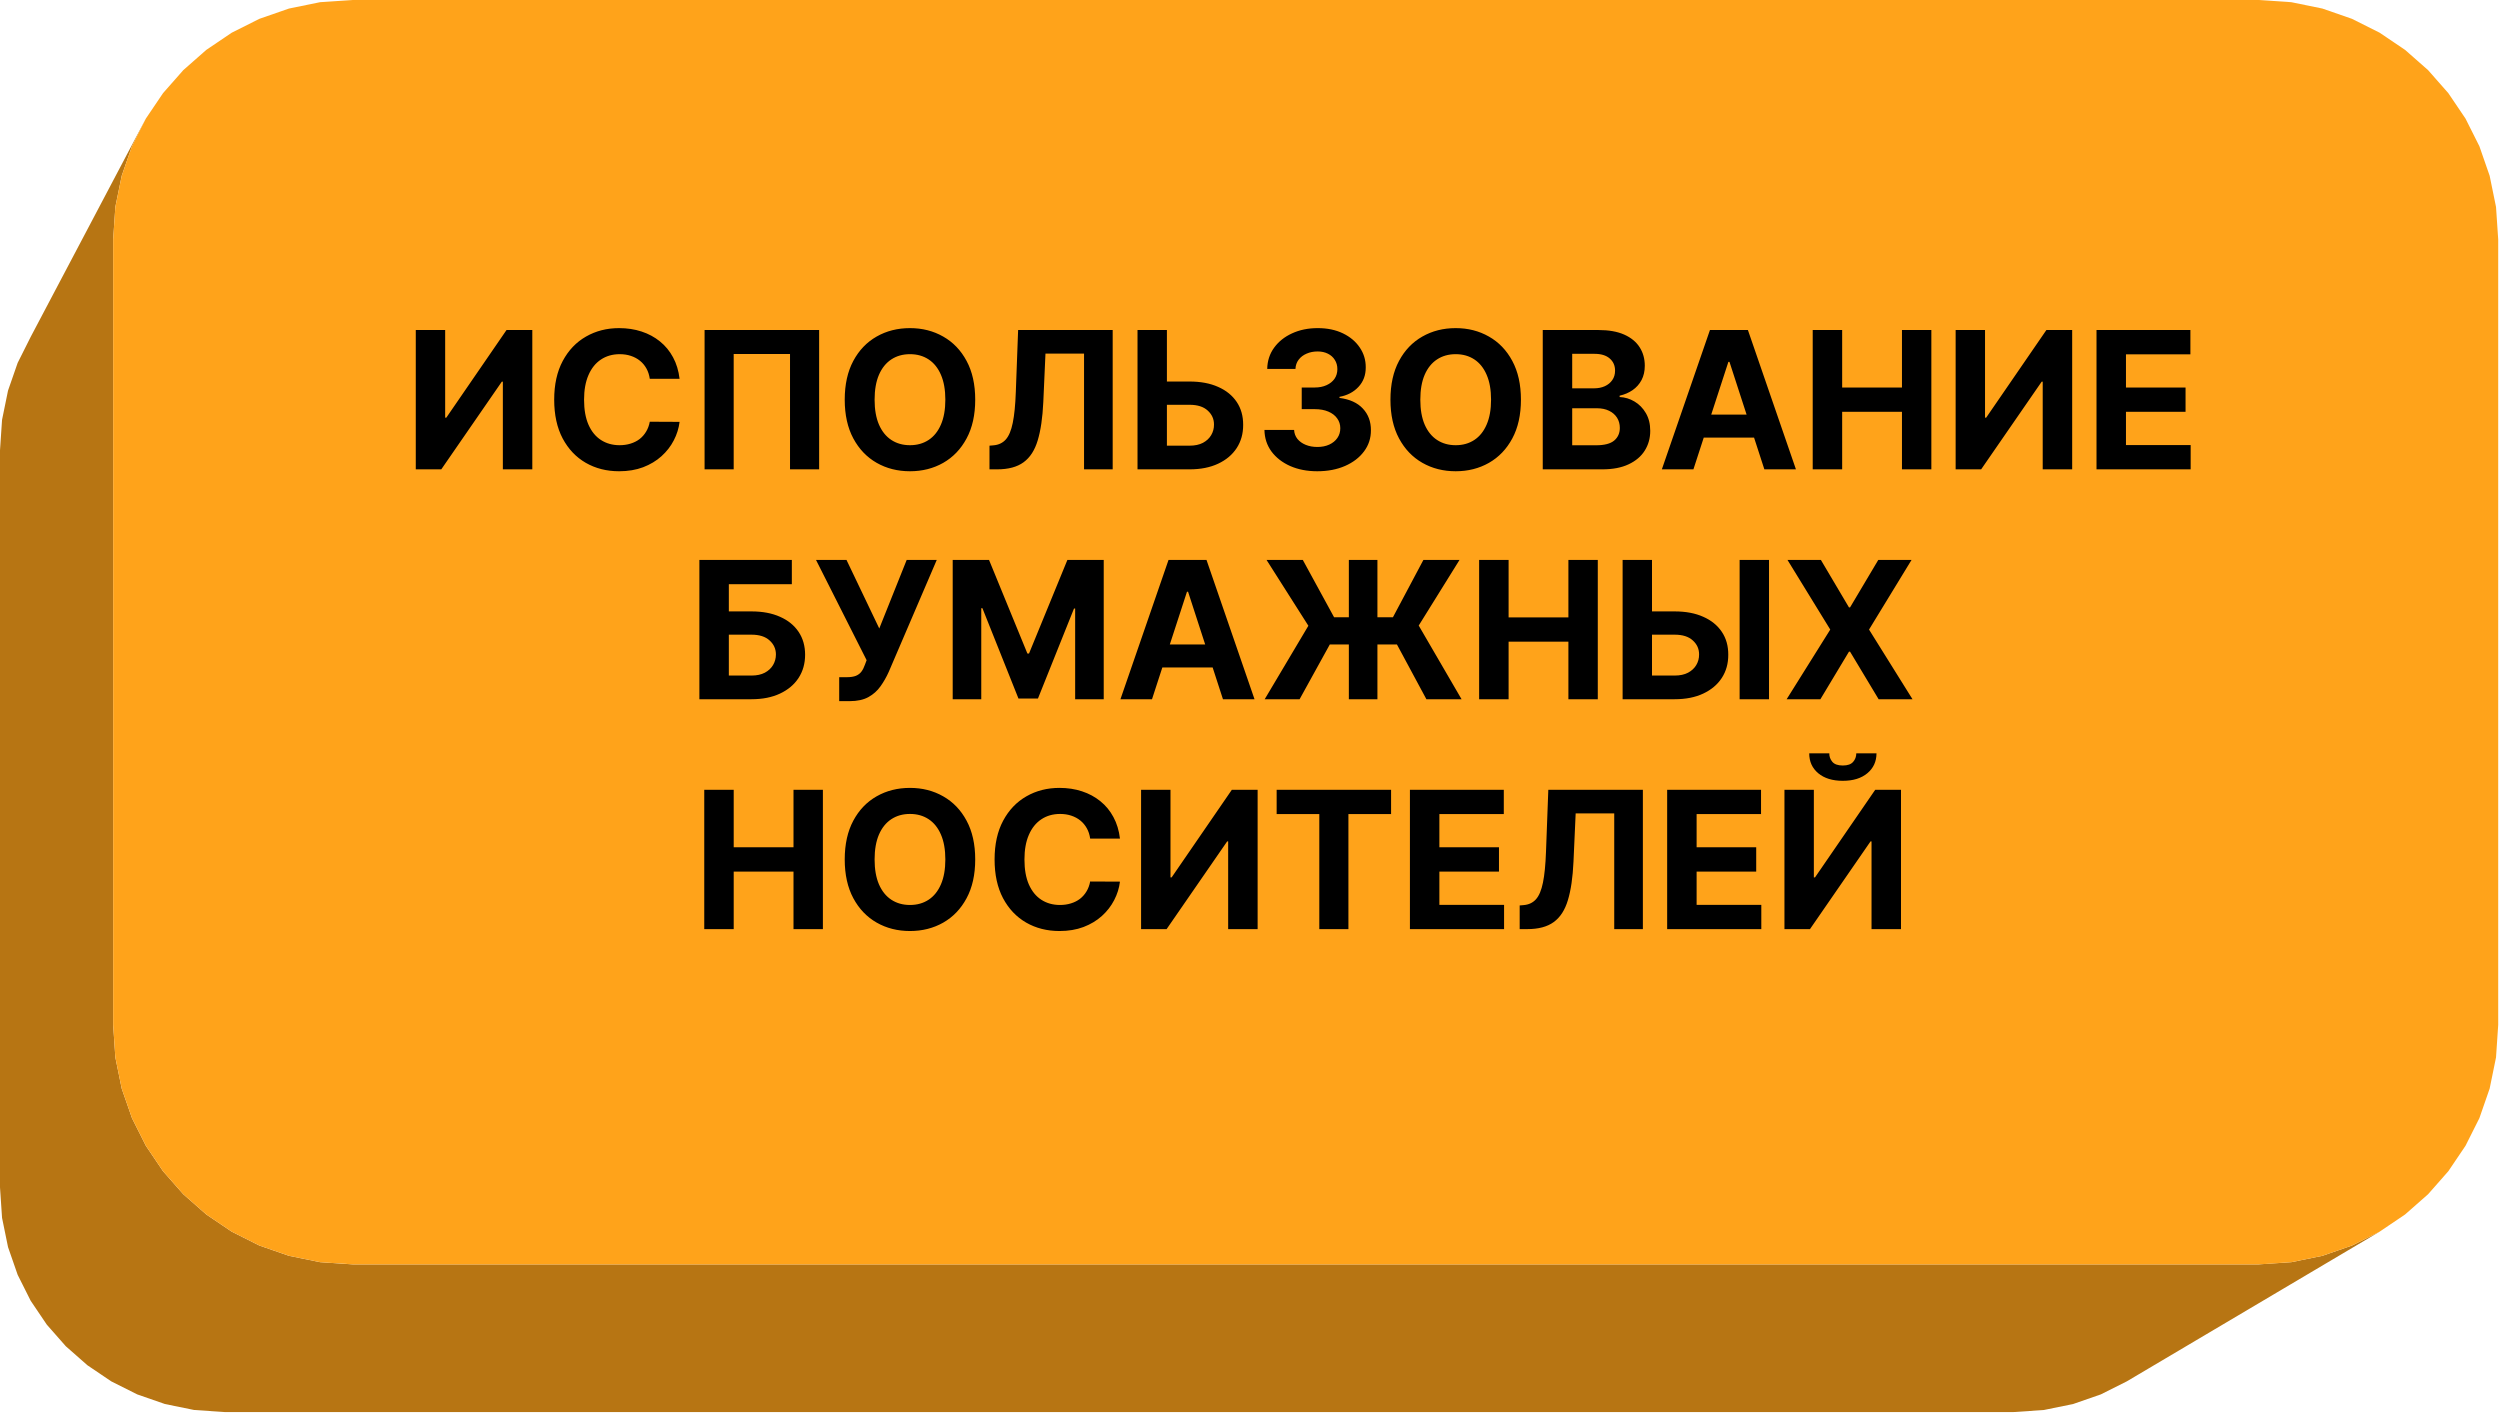 <svg width="261" height="148" viewBox="0 0 261 148" fill="none" xmlns="http://www.w3.org/2000/svg">
<path d="M3.666 35.434L0.838 40.777L0.214 43.83L3.666 35.434ZM4.687 32.494L1.844 37.882L0.838 40.777L4.687 32.494ZM6.068 29.742L3.203 35.173L1.844 37.882L6.068 29.742ZM225.573 141.873L219.326 145.575L222.035 144.216L225.573 141.873ZM222.633 142.894L216.431 146.581L219.326 145.575L222.633 142.894ZM219.532 143.527L213.378 147.204L216.431 146.581L219.532 143.527ZM216.299 143.745L210.195 147.419L213.378 147.204L216.299 143.745ZM26.641 143.745L23.459 147.419H210.195L26.641 143.745ZM23.408 143.527L20.276 147.204L23.459 147.419L23.408 143.527ZM20.307 142.894L17.223 146.581L20.276 147.204L20.307 142.894ZM17.367 141.873L14.328 145.575L17.223 146.581L17.367 141.873ZM14.615 140.492L11.619 144.216L14.328 145.575L14.615 140.492ZM12.082 138.78L9.124 142.531L11.619 144.216L12.082 138.78ZM9.793 136.766L6.871 140.548L9.124 142.531L9.793 136.766ZM7.779 134.478L4.888 138.295L6.871 140.548L7.779 134.478ZM6.068 131.944L3.203 135.8L4.888 138.295L6.068 131.944ZM4.687 129.193L1.844 133.091L3.203 135.8L4.687 129.193ZM3.666 126.253L0.838 130.196L1.844 133.091L3.666 126.253ZM3.032 123.152L0.214 127.143L0.838 130.196L3.032 123.152ZM2.815 119.919L0 123.959L0.214 127.143L2.815 119.919ZM2.815 41.768L0 47.013V123.959L2.815 41.768ZM3.032 38.535L0.214 43.83L0 47.013L3.032 38.535ZM3.032 38.535L3.666 35.434L0.214 43.83L3.032 38.535ZM3.666 35.434L4.687 32.494L0.838 40.777L3.666 35.434ZM4.687 32.494L6.068 29.742L1.844 37.882L4.687 32.494ZM2.815 41.768L3.032 38.535L0 47.013L2.815 41.768ZM2.815 119.919V41.768L0 123.959L2.815 119.919ZM228.324 140.492L225.573 141.873L222.035 144.216L228.324 140.492ZM225.573 141.873L222.633 142.894L219.326 145.575L225.573 141.873ZM222.633 142.894L219.532 143.527L216.431 146.581L222.633 142.894ZM219.532 143.527L216.299 143.745L213.378 147.204L219.532 143.527ZM216.299 143.745H26.641L210.195 147.419L216.299 143.745ZM26.641 143.745L23.408 143.527L23.459 147.419L26.641 143.745ZM23.408 143.527L20.307 142.894L20.276 147.204L23.408 143.527ZM20.307 142.894L17.367 141.873L17.223 146.581L20.307 142.894ZM17.367 141.873L14.615 140.492L14.328 145.575L17.367 141.873ZM14.615 140.492L12.082 138.78L11.619 144.216L14.615 140.492ZM12.082 138.78L9.793 136.766L9.124 142.531L12.082 138.78ZM9.793 136.766L7.779 134.478L6.871 140.548L9.793 136.766ZM7.779 134.478L6.068 131.944L4.888 138.295L7.779 134.478ZM6.068 131.944L4.687 129.193L3.203 135.8L6.068 131.944ZM4.687 129.193L3.666 126.253L1.844 133.091L4.687 129.193ZM3.666 126.253L3.032 123.152L0.838 130.196L3.666 126.253ZM3.032 123.152L2.815 119.919L0.214 127.143L3.032 123.152ZM6.583 29.922L3.666 35.434L3.032 38.535L6.583 29.922ZM7.621 26.935L4.687 32.494L3.666 35.434L7.621 26.935ZM9.024 24.14L6.068 29.742L4.687 32.494L9.024 24.14ZM232.019 138.052L225.573 141.873L228.324 140.492L232.019 138.052ZM229.032 139.09L222.633 142.894L225.573 141.873L229.032 139.09ZM225.881 139.733L219.532 143.527L222.633 142.894L225.881 139.733ZM222.597 139.954L216.299 143.745L219.532 143.527L222.597 139.954ZM29.924 139.954L26.641 143.745H216.299L29.924 139.954ZM26.64 139.733L23.408 143.527L26.641 143.745L26.64 139.733ZM23.489 139.09L20.307 142.894L23.408 143.527L23.489 139.09ZM20.502 138.052L17.367 141.873L20.307 142.894L20.502 138.052ZM17.707 136.65L14.615 140.492L17.367 141.873L17.707 136.65ZM15.133 134.911L12.082 138.78L14.615 140.492L15.133 134.911ZM12.808 132.865L9.793 136.766L12.082 138.78L12.808 132.865ZM10.762 130.54L7.779 134.478L9.793 136.766L10.762 130.54ZM9.024 127.966L6.068 131.944L7.779 134.478L9.024 127.966ZM7.621 125.171L4.687 129.193L6.068 131.944L7.621 125.171ZM6.583 122.184L3.666 126.253L4.687 129.193L6.583 122.184ZM5.94 119.034L3.032 123.152L3.666 126.253L5.94 119.034ZM5.719 115.749L2.815 119.919L3.032 123.152L5.719 115.749ZM5.719 36.356L2.815 41.768V119.919L5.719 36.356ZM5.94 33.072L3.032 38.535L2.815 41.768L5.94 33.072ZM5.94 33.072L6.583 29.922L3.032 38.535L5.94 33.072ZM6.583 29.922L7.621 26.935L3.666 35.434L6.583 29.922ZM7.621 26.935L9.024 24.14L4.687 32.494L7.621 26.935ZM234.814 136.65L232.019 138.052L228.324 140.492L234.814 136.65ZM232.019 138.052L229.032 139.09L225.573 141.873L232.019 138.052ZM229.032 139.09L225.881 139.733L222.633 142.894L229.032 139.09ZM225.881 139.733L222.597 139.954L219.532 143.527L225.881 139.733ZM222.597 139.954H29.924L216.299 143.745L222.597 139.954ZM29.924 139.954L26.64 139.733L26.641 143.745L29.924 139.954ZM26.64 139.733L23.489 139.09L23.408 143.527L26.64 139.733ZM23.489 139.09L20.502 138.052L20.307 142.894L23.489 139.09ZM20.502 138.052L17.707 136.65L17.367 141.873L20.502 138.052ZM17.707 136.65L15.133 134.911L14.615 140.492L17.707 136.65ZM15.133 134.911L12.808 132.865L12.082 138.78L15.133 134.911ZM12.808 132.865L10.762 130.54L9.793 136.766L12.808 132.865ZM10.762 130.54L9.024 127.966L7.779 134.478L10.762 130.54ZM9.024 127.966L7.621 125.171L6.068 131.944L9.024 127.966ZM7.621 125.171L6.583 122.184L4.687 129.193L7.621 125.171ZM6.583 122.184L5.94 119.034L3.666 126.253L6.583 122.184ZM5.94 119.034L5.719 115.749L3.032 123.152L5.94 119.034ZM5.719 115.749V36.356L2.815 119.919L5.719 115.749ZM5.719 36.356L5.94 33.072L2.815 41.768L5.719 36.356ZM9.595 24.231L6.583 29.922L5.94 33.072L9.595 24.231ZM10.65 21.196L7.621 26.935L6.583 29.922L10.65 21.196ZM12.075 18.356L9.024 24.14L7.621 26.935L12.075 18.356ZM8.717 30.77L5.719 36.356V115.749L8.717 30.77ZM8.941 27.432L5.94 33.072L5.719 36.356L8.941 27.432ZM238.672 134.109L232.019 138.052L234.814 136.65L238.672 134.109ZM235.637 135.163L229.032 139.09L232.019 138.052L235.637 135.163ZM232.436 135.817L225.881 139.733L229.032 139.09L232.436 135.817ZM229.098 136.042L222.597 139.954L225.881 139.733L229.098 136.042ZM33.313 136.042L29.924 139.954H222.597L33.313 136.042ZM29.975 135.817L26.64 139.733L29.924 139.954L29.975 135.817ZM26.774 135.163L23.489 139.09L26.64 139.733L26.774 135.163ZM23.739 134.109L20.502 138.052L23.489 139.09L23.739 134.109ZM20.899 132.683L17.707 136.65L20.502 138.052L20.899 132.683ZM18.283 130.917L15.133 134.911L17.707 136.65L18.283 130.917ZM15.921 128.837L12.808 132.865L15.133 134.911L15.921 128.837ZM13.842 126.475L10.762 130.54L12.808 132.865L13.842 126.475ZM12.075 123.86L9.024 127.966L10.762 130.54L12.075 123.86ZM10.65 121.019L7.621 125.171L9.024 127.966L10.65 121.019ZM9.595 117.984L6.583 122.184L7.621 125.171L9.595 117.984ZM8.941 114.783L5.94 119.034L6.583 122.184L8.941 114.783ZM8.717 111.445L5.719 115.749L5.94 119.034L8.717 111.445ZM8.941 27.432L9.595 24.231L5.94 33.072L8.941 27.432ZM9.595 24.231L10.65 21.196L6.583 29.922L9.595 24.231ZM10.65 21.196L12.075 18.356L7.621 26.935L10.65 21.196ZM8.717 30.77L8.941 27.432L5.719 36.356L8.717 30.77ZM8.717 111.445V30.77L5.719 115.749L8.717 111.445ZM241.512 132.683L238.672 134.109L234.814 136.65L241.512 132.683ZM238.672 134.109L235.637 135.163L232.019 138.052L238.672 134.109ZM235.637 135.163L232.436 135.817L229.032 139.09L235.637 135.163ZM232.436 135.817L229.098 136.042L225.881 139.733L232.436 135.817ZM229.098 136.042H33.313L222.597 139.954L229.098 136.042ZM33.313 136.042L29.975 135.817L29.924 139.954L33.313 136.042ZM29.975 135.817L26.774 135.163L26.64 139.733L29.975 135.817ZM26.774 135.163L23.739 134.109L23.489 139.09L26.774 135.163ZM23.739 134.109L20.899 132.683L20.502 138.052L23.739 134.109ZM20.899 132.683L18.283 130.917L17.707 136.65L20.899 132.683ZM18.283 130.917L15.921 128.837L15.133 134.911L18.283 130.917ZM15.921 128.837L13.842 126.475L12.808 132.865L15.921 128.837ZM13.842 126.475L12.075 123.86L10.762 130.54L13.842 126.475ZM12.075 123.86L10.65 121.019L9.024 127.966L12.075 123.86ZM10.65 121.019L9.595 117.984L7.621 125.171L10.65 121.019ZM9.595 117.984L8.941 114.783L6.583 122.184L9.595 117.984ZM8.941 114.783L8.717 111.445L5.94 119.034L8.941 114.783ZM12.706 18.354L9.595 24.231L8.941 27.432L12.706 18.354ZM13.778 15.269L10.65 21.196L9.595 24.231L13.778 15.269ZM15.226 12.382L12.075 18.356L10.65 21.196L15.226 12.382ZM12.041 21.608L8.941 27.432L8.717 30.77L12.041 21.608ZM11.813 25L8.717 30.77V111.445L11.813 25ZM245.544 130.035L238.672 134.109L241.512 132.683L245.544 130.035ZM242.459 131.107L235.637 135.163L238.672 134.109L242.459 131.107ZM239.206 131.772L232.436 135.817L235.637 135.163L239.206 131.772ZM235.813 132L229.098 136.042L232.436 135.817L235.813 132ZM36.813 132L33.313 136.042H229.098L36.813 132ZM33.421 131.772L29.975 135.817L33.313 136.042L33.421 131.772ZM30.167 131.107L26.774 135.163L29.975 135.817L30.167 131.107ZM27.082 130.035L23.739 134.109L26.774 135.163L27.082 130.035ZM24.195 128.587L20.899 132.683L23.739 134.109L24.195 128.587ZM21.537 126.791L18.283 130.917L20.899 132.683L21.537 126.791ZM19.136 124.678L15.921 128.837L18.283 130.917L19.136 124.678ZM17.022 122.277L13.842 126.475L15.921 128.837L17.022 122.277ZM15.226 119.618L12.075 123.86L13.842 126.475L15.226 119.618ZM13.778 116.731L10.65 121.019L12.075 123.86L13.778 116.731ZM12.706 113.646L9.595 117.984L10.65 121.019L12.706 113.646ZM12.041 110.392L8.941 114.783L9.595 117.984L12.041 110.392ZM11.813 107L8.717 111.445L8.941 114.783L11.813 107ZM12.041 21.608L12.706 18.354L8.941 27.432L12.041 21.608ZM12.706 18.354L13.778 15.269L9.595 24.231L12.706 18.354ZM13.778 15.269L15.226 12.382L10.65 21.196L13.778 15.269ZM11.813 25L12.041 21.608L8.717 30.77L11.813 25ZM248.431 128.587L245.544 130.035L241.512 132.683L248.431 128.587ZM245.544 130.035L242.459 131.107L238.672 134.109L245.544 130.035ZM242.459 131.107L239.206 131.772L235.637 135.163L242.459 131.107ZM239.206 131.772L235.813 132L232.436 135.817L239.206 131.772ZM235.813 132H36.813L229.098 136.042L235.813 132ZM36.813 132L33.421 131.772L33.313 136.042L36.813 132ZM33.421 131.772L30.167 131.107L29.975 135.817L33.421 131.772ZM30.167 131.107L27.082 130.035L26.774 135.163L30.167 131.107ZM27.082 130.035L24.195 128.587L23.739 134.109L27.082 130.035ZM24.195 128.587L21.537 126.791L20.899 132.683L24.195 128.587ZM21.537 126.791L19.136 124.678L18.283 130.917L21.537 126.791ZM19.136 124.678L17.022 122.277L15.921 128.837L19.136 124.678ZM17.022 122.277L15.226 119.618L13.842 126.475L17.022 122.277ZM15.226 119.618L13.778 116.731L12.075 123.86L15.226 119.618ZM13.778 116.731L12.706 113.646L10.65 121.019L13.778 116.731ZM12.706 113.646L12.041 110.392L9.595 117.984L12.706 113.646ZM12.041 110.392L11.813 107L8.941 114.783L12.041 110.392ZM11.813 107V25L8.717 111.445L11.813 107Z" fill="#B77513"/>
<path d="M12.041 21.608L11.813 25V107L12.041 21.608ZM13.778 15.269L12.706 18.354L12.041 21.608L13.778 15.269ZM17.022 9.723L15.226 12.382L13.778 15.269L17.022 9.723ZM21.537 5.209L19.136 7.322L17.022 9.723L21.537 5.209ZM27.082 1.965L24.195 3.413L21.537 5.209L27.082 1.965ZM33.421 0.228L30.167 0.893L27.082 1.965L33.421 0.228ZM235.813 0H36.813L33.421 0.228L235.813 0ZM242.459 0.893L239.206 0.228L235.813 0L242.459 0.893ZM248.431 3.413L245.544 1.965L242.459 0.893L248.431 3.413ZM253.491 7.322L251.09 5.209L248.431 3.413L253.491 7.322ZM257.4 12.382L255.604 9.723L253.491 7.322L257.4 12.382ZM259.92 18.354L258.849 15.269L257.4 12.382L259.92 18.354ZM260.813 25L260.585 21.608L259.92 18.354L260.813 25ZM260.585 110.392L260.813 107V25L260.585 110.392ZM258.849 116.731L259.92 113.646L260.585 110.392L258.849 116.731ZM255.604 122.277L257.4 119.618L258.849 116.731L255.604 122.277ZM251.09 126.791L253.491 124.678L255.604 122.277L251.09 126.791ZM245.544 130.035L248.431 128.587L251.09 126.791L245.544 130.035ZM239.206 131.772L242.459 131.107L245.544 130.035L239.206 131.772ZM36.813 132H235.813L239.206 131.772L36.813 132ZM30.167 131.107L33.421 131.772L36.813 132L30.167 131.107ZM24.195 128.587L27.082 130.035L30.167 131.107L24.195 128.587ZM19.136 124.678L21.537 126.791L24.195 128.587L19.136 124.678ZM15.226 119.618L17.022 122.277L19.136 124.678L15.226 119.618ZM12.706 113.646L13.778 116.731L15.226 119.618L12.706 113.646ZM11.813 107L12.041 110.392L12.706 113.646L11.813 107ZM13.778 15.269L12.041 21.608L11.813 107L13.778 15.269ZM21.537 5.209L17.022 9.723L13.778 15.269L21.537 5.209ZM33.421 0.228L27.082 1.965L21.537 5.209L33.421 0.228ZM242.459 0.893L235.813 0L33.421 0.228L242.459 0.893ZM253.491 7.322L248.431 3.413L242.459 0.893L253.491 7.322ZM259.92 18.354L257.4 12.382L253.491 7.322L259.92 18.354ZM260.585 110.392L260.813 25L259.92 18.354L260.585 110.392ZM255.604 122.277L258.849 116.731L260.585 110.392L255.604 122.277ZM245.544 130.035L251.09 126.791L255.604 122.277L245.544 130.035ZM36.813 132L239.206 131.772L245.544 130.035L36.813 132ZM24.195 128.587L30.167 131.107L36.813 132L24.195 128.587ZM15.226 119.618L19.136 124.678L24.195 128.587L15.226 119.618ZM11.813 107L12.706 113.646L15.226 119.618L11.813 107ZM21.537 5.209L13.778 15.269L11.813 107L21.537 5.209ZM242.459 0.893L33.421 0.228L21.537 5.209L242.459 0.893ZM259.92 18.354L253.491 7.322L242.459 0.893L259.92 18.354ZM255.604 122.277L260.585 110.392L259.92 18.354L255.604 122.277ZM36.813 132L245.544 130.035L255.604 122.277L36.813 132ZM15.226 119.618L24.195 128.587L36.813 132L15.226 119.618ZM21.537 5.209L11.813 107L15.226 119.618L21.537 5.209ZM259.92 18.354L242.459 0.893L21.537 5.209L259.92 18.354ZM36.813 132L255.604 122.277L259.92 18.354L36.813 132ZM21.537 5.209L15.226 119.618L36.813 132L21.537 5.209ZM36.813 132L259.92 18.354L21.537 5.209L36.813 132Z" fill="#FFA31A"/>
<path d="M43.407 34.455H46.475V43.602H46.596L52.881 34.455H55.573V49H52.498V39.845H52.391L46.07 49H43.407V34.455ZM70.948 39.547H67.837C67.78 39.144 67.664 38.787 67.489 38.474C67.314 38.157 67.089 37.887 66.814 37.665C66.54 37.442 66.222 37.272 65.862 37.153C65.507 37.035 65.121 36.976 64.705 36.976C63.952 36.976 63.296 37.163 62.737 37.537C62.179 37.906 61.745 38.446 61.438 39.156C61.13 39.862 60.976 40.719 60.976 41.727C60.976 42.764 61.13 43.635 61.438 44.341C61.75 45.046 62.186 45.579 62.745 45.939C63.303 46.299 63.95 46.479 64.683 46.479C65.095 46.479 65.477 46.424 65.827 46.315C66.182 46.206 66.497 46.048 66.772 45.84C67.046 45.626 67.273 45.368 67.453 45.065C67.638 44.762 67.766 44.417 67.837 44.028L70.948 44.043C70.867 44.71 70.666 45.354 70.344 45.974C70.027 46.59 69.598 47.142 69.058 47.629C68.523 48.112 67.884 48.496 67.141 48.78C66.402 49.059 65.567 49.199 64.634 49.199C63.336 49.199 62.176 48.905 61.154 48.318C60.136 47.731 59.331 46.881 58.739 45.769C58.152 44.656 57.858 43.309 57.858 41.727C57.858 40.141 58.156 38.792 58.753 37.679C59.35 36.566 60.159 35.719 61.182 35.136C62.205 34.549 63.355 34.256 64.634 34.256C65.477 34.256 66.258 34.374 66.978 34.611C67.702 34.847 68.344 35.193 68.902 35.648C69.461 36.097 69.915 36.649 70.266 37.303C70.621 37.956 70.848 38.704 70.948 39.547ZM85.518 34.455V49H82.478V36.955H76.597V49H73.558V34.455H85.518ZM101.812 41.727C101.812 43.313 101.512 44.663 100.91 45.776C100.314 46.888 99.499 47.738 98.467 48.325C97.44 48.908 96.284 49.199 95.001 49.199C93.709 49.199 92.549 48.905 91.521 48.318C90.494 47.731 89.682 46.881 89.085 45.769C88.489 44.656 88.19 43.309 88.19 41.727C88.19 40.141 88.489 38.792 89.085 37.679C89.682 36.566 90.494 35.719 91.521 35.136C92.549 34.549 93.709 34.256 95.001 34.256C96.284 34.256 97.44 34.549 98.467 35.136C99.499 35.719 100.314 36.566 100.91 37.679C101.512 38.792 101.812 40.141 101.812 41.727ZM98.694 41.727C98.694 40.7 98.54 39.833 98.233 39.128C97.93 38.422 97.501 37.887 96.947 37.523C96.393 37.158 95.745 36.976 95.001 36.976C94.258 36.976 93.609 37.158 93.055 37.523C92.501 37.887 92.07 38.422 91.763 39.128C91.46 39.833 91.308 40.7 91.308 41.727C91.308 42.755 91.46 43.621 91.763 44.327C92.07 45.032 92.501 45.567 93.055 45.932C93.609 46.296 94.258 46.479 95.001 46.479C95.745 46.479 96.393 46.296 96.947 45.932C97.501 45.567 97.93 45.032 98.233 44.327C98.54 43.621 98.694 42.755 98.694 41.727ZM103.302 49V46.528L103.714 46.493C104.244 46.45 104.673 46.249 104.999 45.889C105.326 45.525 105.57 44.945 105.731 44.149C105.897 43.349 106.003 42.274 106.051 40.925L106.292 34.455H116.164V49H113.174V36.919H109.147L108.92 41.983C108.844 43.612 108.65 44.942 108.338 45.974C108.03 47.007 107.537 47.769 106.86 48.261C106.188 48.754 105.267 49 104.097 49H103.302ZM120.724 39.831H124.19C125.345 39.831 126.339 40.018 127.173 40.392C128.011 40.761 128.657 41.285 129.112 41.962C129.566 42.639 129.791 43.437 129.786 44.355C129.791 45.269 129.566 46.076 129.112 46.777C128.657 47.473 128.011 48.017 127.173 48.41C126.339 48.803 125.345 49 124.19 49H118.757V34.455H121.825V46.528H124.19C124.744 46.528 125.21 46.429 125.589 46.23C125.968 46.026 126.254 45.759 126.448 45.428C126.647 45.091 126.744 44.724 126.74 44.327C126.744 43.749 126.526 43.261 126.086 42.864C125.651 42.461 125.018 42.26 124.19 42.26H120.724V39.831ZM137.526 49.199C136.465 49.199 135.521 49.017 134.692 48.652C133.868 48.283 133.217 47.776 132.739 47.132C132.266 46.483 132.022 45.735 132.008 44.888H135.104C135.123 45.243 135.239 45.555 135.452 45.825C135.67 46.09 135.959 46.296 136.319 46.443C136.679 46.59 137.083 46.663 137.533 46.663C138.002 46.663 138.416 46.581 138.776 46.415C139.136 46.249 139.418 46.019 139.621 45.726C139.825 45.432 139.927 45.094 139.927 44.71C139.927 44.322 139.818 43.979 139.6 43.68C139.387 43.377 139.079 43.141 138.677 42.97C138.279 42.8 137.805 42.715 137.256 42.715H135.9V40.456H137.256C137.72 40.456 138.13 40.376 138.485 40.215C138.845 40.053 139.124 39.831 139.323 39.547C139.522 39.258 139.621 38.922 139.621 38.538C139.621 38.174 139.534 37.854 139.358 37.58C139.188 37.3 138.947 37.082 138.634 36.926C138.326 36.77 137.966 36.692 137.555 36.692C137.138 36.692 136.757 36.767 136.411 36.919C136.065 37.066 135.788 37.276 135.58 37.551C135.372 37.826 135.26 38.148 135.246 38.517H132.299C132.313 37.679 132.552 36.94 133.016 36.301C133.48 35.662 134.105 35.162 134.891 34.803C135.682 34.438 136.574 34.256 137.569 34.256C138.573 34.256 139.451 34.438 140.204 34.803C140.956 35.167 141.541 35.66 141.958 36.28C142.379 36.895 142.588 37.587 142.583 38.354C142.588 39.168 142.334 39.847 141.823 40.392C141.316 40.937 140.656 41.282 139.841 41.429V41.543C140.912 41.68 141.726 42.052 142.285 42.658C142.848 43.259 143.127 44.012 143.123 44.916C143.127 45.745 142.888 46.481 142.405 47.125C141.927 47.769 141.267 48.276 140.424 48.645C139.581 49.014 138.615 49.199 137.526 49.199ZM158.785 41.727C158.785 43.313 158.484 44.663 157.883 45.776C157.286 46.888 156.472 47.738 155.44 48.325C154.412 48.908 153.257 49.199 151.974 49.199C150.681 49.199 149.521 48.905 148.494 48.318C147.466 47.731 146.654 46.881 146.058 45.769C145.461 44.656 145.163 43.309 145.163 41.727C145.163 40.141 145.461 38.792 146.058 37.679C146.654 36.566 147.466 35.719 148.494 35.136C149.521 34.549 150.681 34.256 151.974 34.256C153.257 34.256 154.412 34.549 155.44 35.136C156.472 35.719 157.286 36.566 157.883 37.679C158.484 38.792 158.785 40.141 158.785 41.727ZM155.667 41.727C155.667 40.7 155.513 39.833 155.205 39.128C154.902 38.422 154.474 37.887 153.92 37.523C153.366 37.158 152.717 36.976 151.974 36.976C151.231 36.976 150.582 37.158 150.028 37.523C149.474 37.887 149.043 38.422 148.735 39.128C148.432 39.833 148.281 40.7 148.281 41.727C148.281 42.755 148.432 43.621 148.735 44.327C149.043 45.032 149.474 45.567 150.028 45.932C150.582 46.296 151.231 46.479 151.974 46.479C152.717 46.479 153.366 46.296 153.92 45.932C154.474 45.567 154.902 45.032 155.205 44.327C155.513 43.621 155.667 42.755 155.667 41.727ZM161.063 49V34.455H166.887C167.957 34.455 168.849 34.613 169.564 34.93C170.279 35.248 170.817 35.688 171.177 36.251C171.537 36.81 171.716 37.454 171.716 38.183C171.716 38.751 171.603 39.251 171.376 39.682C171.148 40.108 170.836 40.458 170.438 40.733C170.045 41.003 169.595 41.195 169.089 41.308V41.45C169.643 41.474 170.161 41.63 170.644 41.919C171.132 42.208 171.527 42.613 171.83 43.133C172.133 43.65 172.285 44.265 172.285 44.98C172.285 45.752 172.093 46.441 171.709 47.047C171.331 47.648 170.769 48.124 170.026 48.474C169.283 48.825 168.367 49 167.278 49H161.063ZM164.138 46.486H166.645C167.502 46.486 168.127 46.322 168.52 45.996C168.913 45.664 169.11 45.224 169.11 44.675C169.11 44.272 169.013 43.917 168.819 43.609C168.625 43.302 168.348 43.06 167.988 42.885C167.633 42.71 167.209 42.622 166.716 42.622H164.138V46.486ZM164.138 40.541H166.418C166.84 40.541 167.214 40.468 167.54 40.321C167.872 40.169 168.132 39.956 168.322 39.682C168.516 39.407 168.613 39.078 168.613 38.695C168.613 38.169 168.426 37.745 168.052 37.423C167.682 37.101 167.157 36.94 166.475 36.94H164.138V40.541ZM176.793 49H173.497L178.519 34.455H182.482L187.496 49H184.2L180.557 37.778H180.443L176.793 49ZM176.587 43.283H184.371V45.683H176.587V43.283ZM189.247 49V34.455H192.322V40.456H198.565V34.455H201.633V49H198.565V42.992H192.322V49H189.247ZM204.169 34.455H207.237V43.602H207.357L213.643 34.455H216.335V49H213.259V39.845H213.153L206.832 49H204.169V34.455ZM218.876 49V34.455H228.677V36.99H221.951V40.456H228.172V42.992H221.951V46.465H228.705V49H218.876ZM73.016 73V58.455H82.668V60.99H76.091V63.831H78.457C79.607 63.831 80.599 64.018 81.432 64.392C82.27 64.761 82.917 65.285 83.371 65.962C83.826 66.639 84.053 67.437 84.053 68.355C84.053 69.269 83.826 70.076 83.371 70.777C82.917 71.473 82.27 72.017 81.432 72.41C80.599 72.803 79.607 73 78.457 73H73.016ZM76.091 70.528H78.457C79.006 70.528 79.47 70.429 79.849 70.23C80.227 70.026 80.514 69.759 80.708 69.428C80.907 69.091 81.006 68.724 81.006 68.327C81.006 67.749 80.786 67.261 80.346 66.864C79.91 66.461 79.28 66.26 78.457 66.26H76.091V70.528ZM87.613 73.199V70.699H88.401C88.794 70.699 89.112 70.651 89.353 70.557C89.595 70.457 89.786 70.313 89.928 70.124C90.075 69.93 90.198 69.688 90.298 69.399L90.475 68.923L85.191 58.455H88.373L91.796 65.614L94.659 58.455H97.798L92.784 70.145C92.542 70.685 92.256 71.187 91.924 71.651C91.597 72.115 91.178 72.489 90.667 72.773C90.156 73.057 89.502 73.199 88.707 73.199H87.613ZM99.462 58.455H103.254L107.26 68.227H107.43L111.436 58.455H115.229V73H112.246V63.533H112.125L108.361 72.929H106.329L102.565 63.497H102.444V73H99.462V58.455ZM120.269 73H116.974L121.995 58.455H125.958L130.972 73H127.677L124.034 61.778H123.92L120.269 73ZM120.063 67.283H127.847V69.683H120.063V67.283ZM143.803 58.455V73H140.82V58.455H143.803ZM132.034 73L136.594 65.329L132.226 58.455H136.012L139.279 64.442H145.422L148.604 58.455H152.375L148.114 65.308L152.588 73H148.916L145.841 67.283H138.831L135.678 73H132.034ZM154.422 73V58.455H157.498V64.456H163.741V58.455H166.809V73H163.741V66.992H157.498V73H154.422ZM171.368 63.831H174.834C175.99 63.831 176.984 64.018 177.817 64.392C178.655 64.761 179.302 65.285 179.756 65.962C180.211 66.639 180.436 67.437 180.431 68.355C180.436 69.269 180.211 70.076 179.756 70.777C179.302 71.473 178.655 72.017 177.817 72.41C176.984 72.803 175.99 73 174.834 73H169.401V58.455H172.469V70.528H174.834C175.388 70.528 175.855 70.429 176.233 70.23C176.612 70.026 176.899 69.759 177.093 69.428C177.292 69.091 177.389 68.724 177.384 68.327C177.389 67.749 177.171 67.261 176.731 66.864C176.295 66.461 175.663 66.26 174.834 66.26H171.368V63.831ZM184.685 58.455V73H181.617V58.455H184.685ZM190.099 58.455L193.032 63.412H193.146L196.093 58.455H199.566L195.127 65.727L199.666 73H196.129L193.146 68.035H193.032L190.049 73H186.526L191.079 65.727L186.612 58.455H190.099ZM73.524 97V82.454H76.599V88.456H82.842V82.454H85.91V97H82.842V90.992H76.599V97H73.524ZM101.812 89.727C101.812 91.313 101.512 92.663 100.91 93.776C100.314 94.888 99.499 95.738 98.467 96.325C97.44 96.908 96.284 97.199 95.001 97.199C93.709 97.199 92.549 96.905 91.521 96.318C90.494 95.731 89.682 94.881 89.085 93.769C88.489 92.656 88.19 91.309 88.19 89.727C88.19 88.141 88.489 86.792 89.085 85.679C89.682 84.566 90.494 83.719 91.521 83.136C92.549 82.549 93.709 82.256 95.001 82.256C96.284 82.256 97.44 82.549 98.467 83.136C99.499 83.719 100.314 84.566 100.91 85.679C101.512 86.792 101.812 88.141 101.812 89.727ZM98.694 89.727C98.694 88.7 98.54 87.833 98.233 87.128C97.93 86.422 97.501 85.887 96.947 85.523C96.393 85.158 95.745 84.976 95.001 84.976C94.258 84.976 93.609 85.158 93.055 85.523C92.501 85.887 92.07 86.422 91.763 87.128C91.46 87.833 91.308 88.7 91.308 89.727C91.308 90.755 91.46 91.621 91.763 92.327C92.07 93.032 92.501 93.567 93.055 93.932C93.609 94.296 94.258 94.479 95.001 94.479C95.745 94.479 96.393 94.296 96.947 93.932C97.501 93.567 97.93 93.032 98.233 92.327C98.54 91.621 98.694 90.755 98.694 89.727ZM116.924 87.547H113.813C113.757 87.144 113.641 86.787 113.465 86.474C113.29 86.157 113.065 85.887 112.791 85.665C112.516 85.442 112.199 85.272 111.839 85.153C111.484 85.035 111.098 84.976 110.681 84.976C109.928 84.976 109.273 85.163 108.714 85.537C108.155 85.906 107.722 86.446 107.414 87.156C107.106 87.862 106.953 88.719 106.953 89.727C106.953 90.764 107.106 91.635 107.414 92.341C107.727 93.046 108.162 93.579 108.721 93.939C109.28 94.299 109.926 94.479 110.66 94.479C111.072 94.479 111.453 94.424 111.803 94.315C112.159 94.206 112.473 94.048 112.748 93.84C113.023 93.626 113.25 93.368 113.43 93.065C113.615 92.762 113.742 92.417 113.813 92.028L116.924 92.043C116.844 92.71 116.642 93.354 116.32 93.974C116.003 94.59 115.575 95.142 115.035 95.629C114.5 96.112 113.861 96.496 113.117 96.78C112.379 97.059 111.543 97.199 110.61 97.199C109.313 97.199 108.153 96.905 107.13 96.318C106.112 95.731 105.307 94.881 104.715 93.769C104.128 92.656 103.835 91.309 103.835 89.727C103.835 88.141 104.133 86.792 104.73 85.679C105.326 84.566 106.136 83.719 107.159 83.136C108.181 82.549 109.332 82.256 110.61 82.256C111.453 82.256 112.234 82.374 112.954 82.611C113.678 82.847 114.32 83.193 114.879 83.648C115.437 84.097 115.892 84.649 116.242 85.303C116.597 85.956 116.825 86.704 116.924 87.547ZM119.129 82.454H122.198V91.602H122.318L128.604 82.454H131.296V97H128.22V87.845H128.114L121.793 97H119.129V82.454ZM133.282 84.99V82.454H145.229V84.99H140.775V97H137.736V84.99H133.282ZM147.196 97V82.454H156.997V84.99H150.271V88.456H156.493V90.992H150.271V94.465H157.025V97H147.196ZM158.654 97V94.528L159.066 94.493C159.596 94.45 160.024 94.249 160.351 93.889C160.678 93.525 160.922 92.945 161.083 92.149C161.248 91.349 161.355 90.274 161.402 88.925L161.644 82.454H171.516V97H168.526V84.919H164.499L164.271 89.983C164.196 91.612 164.002 92.942 163.689 93.974C163.381 95.007 162.889 95.769 162.212 96.261C161.539 96.754 160.619 97 159.449 97H158.654ZM174.051 97V82.454H183.852V84.99H177.127V88.456H183.348V90.992H177.127V94.465H183.881V97H174.051ZM186.297 82.454H189.366V91.602H189.486L195.772 82.454H198.464V97H195.388V87.845H195.282L188.961 97H186.297V82.454ZM193.797 78.648H195.907C195.902 79.51 195.582 80.203 194.948 80.729C194.318 81.254 193.466 81.517 192.391 81.517C191.312 81.517 190.457 81.254 189.827 80.729C189.198 80.203 188.883 79.51 188.883 78.648H190.978C190.973 78.974 191.077 79.268 191.29 79.528C191.508 79.789 191.875 79.919 192.391 79.919C192.893 79.919 193.253 79.791 193.471 79.535C193.689 79.28 193.797 78.984 193.797 78.648Z" fill="black"/>
</svg>

